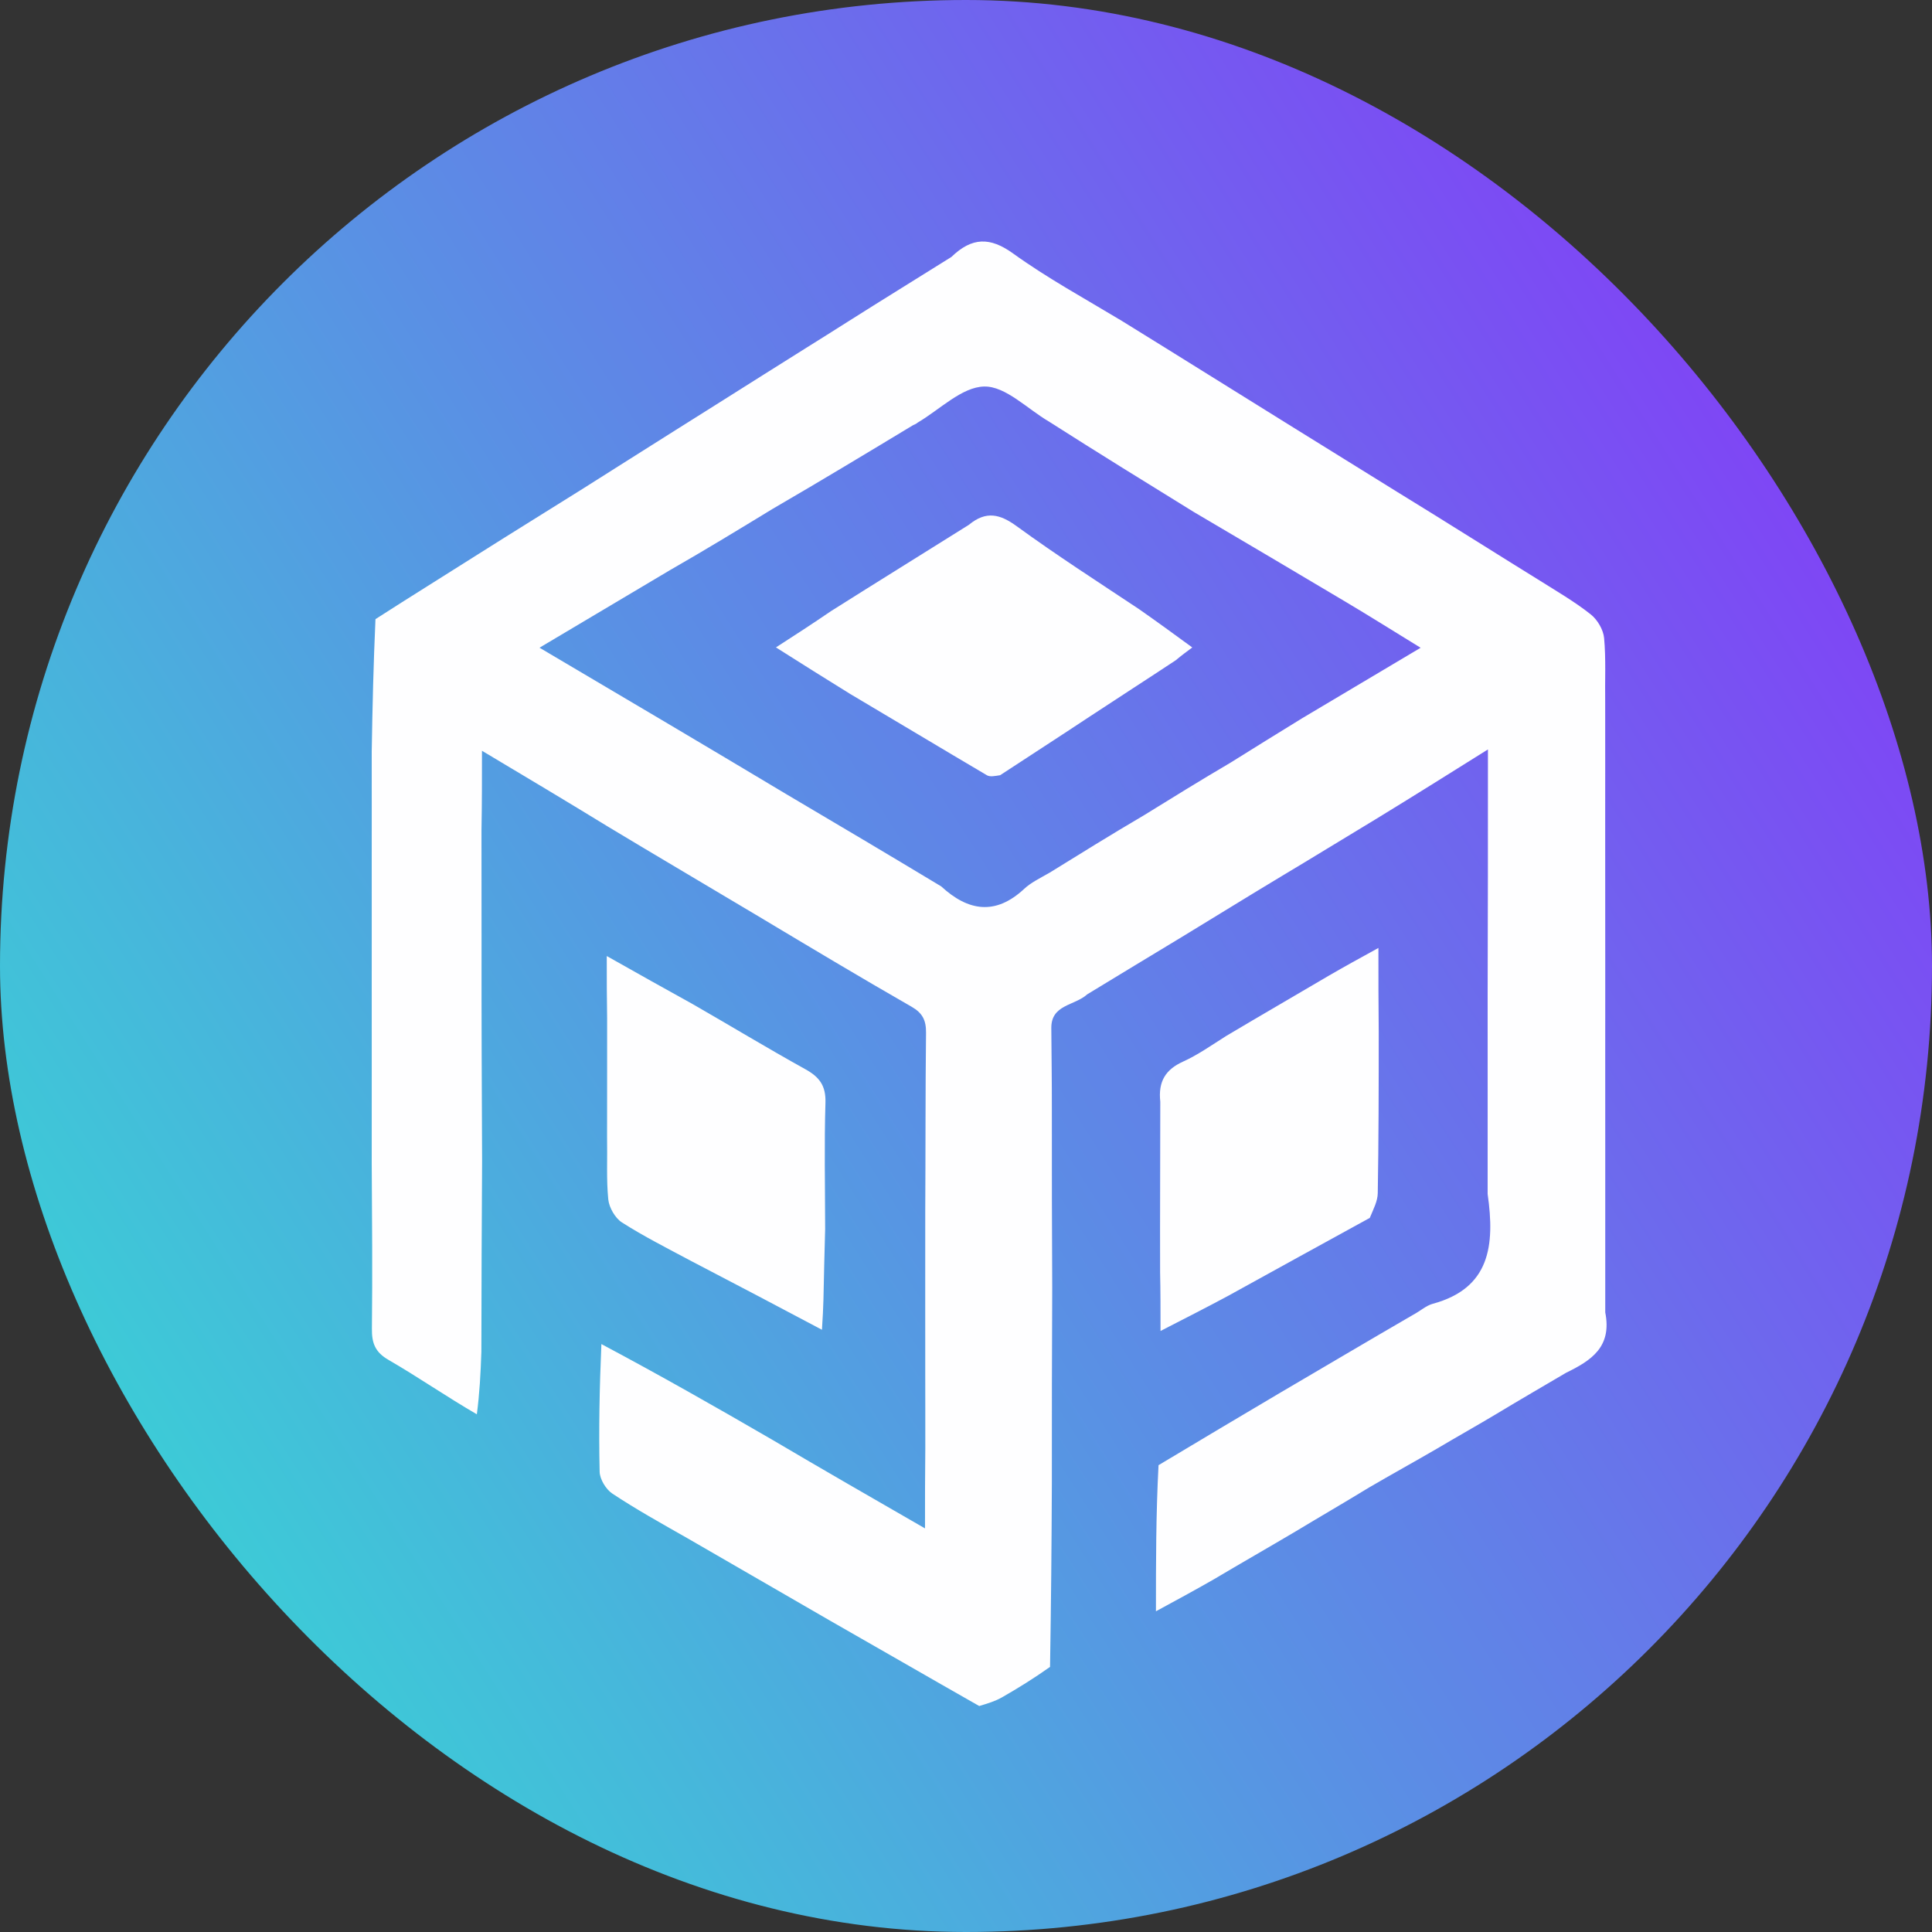 <svg width="32" height="32" viewBox="0 0 32 32" fill="none" xmlns="http://www.w3.org/2000/svg">
<rect x="0" y="0" width="32" height="32" fill="#333333" stroke="none"/>
<rect width="32" height="32" rx="16" fill="url(#paint0_linear_576_860)"/>
<path d="M17.392 27.609C17.122 27.8 16.861 27.962 16.595 28.114C16.486 28.176 16.363 28.214 16.219 28.257C15.38 27.781 14.57 27.311 13.734 26.835C12.941 26.379 12.173 25.93 11.381 25.475C10.949 25.229 10.535 24.999 10.14 24.737C10.036 24.667 9.935 24.501 9.932 24.377C9.916 23.678 9.93 22.98 9.961 22.262C10.916 22.77 11.844 23.297 12.786 23.844C13.622 24.337 14.444 24.81 15.321 25.315C15.321 24.828 15.321 24.425 15.326 23.988C15.328 23.564 15.324 23.175 15.325 22.752C15.326 21.846 15.323 20.974 15.325 20.068C15.331 19.058 15.327 18.081 15.338 17.105C15.34 16.899 15.28 16.779 15.099 16.675C14.249 16.188 13.409 15.684 12.547 15.168C11.712 14.669 10.895 14.189 10.064 13.688C9.382 13.27 8.714 12.871 7.983 12.435C7.983 12.909 7.983 13.312 7.975 13.748C7.973 14.389 7.978 14.997 7.976 15.638C7.974 16.858 7.98 18.046 7.985 19.233C7.979 20.274 7.974 21.315 7.973 22.39C7.961 22.752 7.943 23.08 7.898 23.425C7.394 23.133 6.926 22.808 6.435 22.524C6.213 22.396 6.157 22.246 6.16 22.006C6.17 21.104 6.163 20.201 6.157 19.265C6.156 18.238 6.159 17.244 6.157 16.217C6.156 15.553 6.159 14.922 6.157 14.258C6.156 13.642 6.159 13.06 6.157 12.444C6.169 11.7 6.186 10.991 6.219 10.255C6.795 9.884 7.355 9.538 7.93 9.173C8.505 8.809 9.065 8.464 9.642 8.102C10.165 7.769 10.671 7.453 11.196 7.12C11.687 6.809 12.16 6.516 12.65 6.204C13.121 5.905 13.576 5.625 14.046 5.326C14.62 4.962 15.181 4.618 15.758 4.256C16.099 3.927 16.399 3.923 16.781 4.199C17.346 4.606 17.96 4.941 18.578 5.313C19.538 5.906 20.474 6.493 21.432 7.087C22.196 7.559 22.937 8.023 23.703 8.494C24.301 8.864 24.875 9.228 25.474 9.598C25.783 9.793 26.08 9.964 26.346 10.175C26.457 10.262 26.556 10.428 26.569 10.568C26.601 10.915 26.581 11.267 26.587 11.651C26.589 12.339 26.586 12.994 26.587 13.682C26.589 14.516 26.586 15.316 26.588 16.149C26.589 17.104 26.586 18.025 26.588 18.979C26.59 19.91 26.586 20.806 26.588 21.737C26.702 22.311 26.356 22.534 25.94 22.737C25.552 22.966 25.181 23.18 24.796 23.413C24.46 23.614 24.138 23.794 23.801 23.994C23.419 24.216 23.052 24.418 22.672 24.64C22.265 24.889 21.872 25.116 21.463 25.363C21.002 25.636 20.555 25.891 20.092 26.166C19.768 26.351 19.461 26.517 19.146 26.688C19.146 25.876 19.146 25.086 19.189 24.268C19.881 23.853 20.53 23.467 21.201 23.07C21.942 22.635 22.66 22.21 23.403 21.779C23.528 21.712 23.622 21.624 23.731 21.595C24.679 21.337 24.762 20.631 24.64 19.777C24.642 18.678 24.639 17.612 24.64 16.512C24.645 15.152 24.645 13.825 24.645 12.413C23.978 12.831 23.389 13.2 22.777 13.574C22.249 13.892 21.745 14.203 21.216 14.519C20.66 14.853 20.129 15.183 19.574 15.52C19.044 15.838 18.539 16.148 18.01 16.468C17.796 16.661 17.41 16.636 17.413 17.028C17.416 17.472 17.423 17.916 17.422 18.394C17.42 19.395 17.424 20.362 17.428 21.329C17.424 22.397 17.42 23.465 17.422 24.567C17.418 25.593 17.409 26.584 17.392 27.609ZM18.95 13.502C19.414 13.215 19.878 12.928 20.388 12.628C20.769 12.39 21.149 12.153 21.575 11.892C22.21 11.514 22.845 11.136 23.53 10.729C23.071 10.447 22.689 10.207 22.301 9.976C21.475 9.483 20.646 8.995 19.773 8.48C18.984 7.993 18.195 7.506 17.375 6.983C17.017 6.774 16.656 6.395 16.302 6.402C15.931 6.409 15.565 6.785 15.197 7.001C15.188 7.006 15.182 7.019 15.127 7.04C14.367 7.499 13.607 7.958 12.798 8.428C12.246 8.764 11.695 9.101 11.094 9.445C10.396 9.86 9.699 10.274 8.936 10.728C10.338 11.556 11.665 12.34 13.029 13.157C13.87 13.654 14.711 14.152 15.59 14.682C16.036 15.093 16.488 15.165 16.963 14.723C17.073 14.62 17.214 14.552 17.389 14.452C17.893 14.14 18.397 13.827 18.95 13.502Z" fill="#FEFEFF"/>
<path d="M13.667 20.359C13.657 20.756 13.646 21.121 13.639 21.52C13.635 21.684 13.627 21.816 13.614 22.025C12.881 21.637 12.181 21.267 11.457 20.891C11.052 20.675 10.664 20.479 10.299 20.246C10.188 20.174 10.089 20.001 10.075 19.866C10.042 19.534 10.062 19.198 10.055 18.83C10.054 18.165 10.058 17.534 10.056 16.869C10.05 16.53 10.05 16.224 10.05 15.835C10.57 16.128 11.008 16.375 11.469 16.629C12.107 16.995 12.715 17.364 13.336 17.708C13.57 17.837 13.681 17.979 13.672 18.266C13.651 18.952 13.666 19.64 13.667 20.359Z" fill="#FEFEFF"/>
<path d="M19.218 18.249C19.18 17.904 19.313 17.712 19.594 17.584C19.837 17.474 20.06 17.317 20.306 17.161C20.88 16.819 21.44 16.496 22.015 16.157C22.274 16.007 22.517 15.873 22.831 15.701C22.831 16.203 22.831 16.631 22.836 17.093C22.836 18.005 22.835 18.884 22.82 19.763C22.818 19.894 22.75 20.023 22.688 20.172C21.893 20.61 21.123 21.03 20.335 21.467C19.982 21.656 19.647 21.827 19.222 22.045C19.222 21.687 19.222 21.394 19.215 21.073C19.212 20.124 19.218 19.203 19.218 18.249Z" fill="#FEFEFF"/>
<path d="M19.474 10.936C18.995 11.253 18.53 11.551 18.05 11.868C17.551 12.199 17.066 12.511 16.565 12.84C16.48 12.853 16.399 12.871 16.347 12.841C15.596 12.398 14.85 11.949 14.08 11.493C13.671 11.241 13.284 10.996 12.852 10.723C13.172 10.517 13.461 10.329 13.764 10.122C14.529 9.639 15.28 9.174 16.047 8.693C16.335 8.454 16.567 8.516 16.843 8.718C17.495 9.193 18.175 9.63 18.867 10.09C19.169 10.301 19.447 10.504 19.748 10.724C19.651 10.796 19.569 10.856 19.474 10.936Z" fill="#FEFEFF"/>
<defs>
<linearGradient id="paint0_linear_576_860" x1="4.5" y1="27" x2="32" y2="9.5" gradientUnits="userSpaceOnUse">
<stop stop-color="#3DCAD7"/>
<stop offset="1" stop-color="#8141F6"/>
</linearGradient>
</defs>
</svg>
